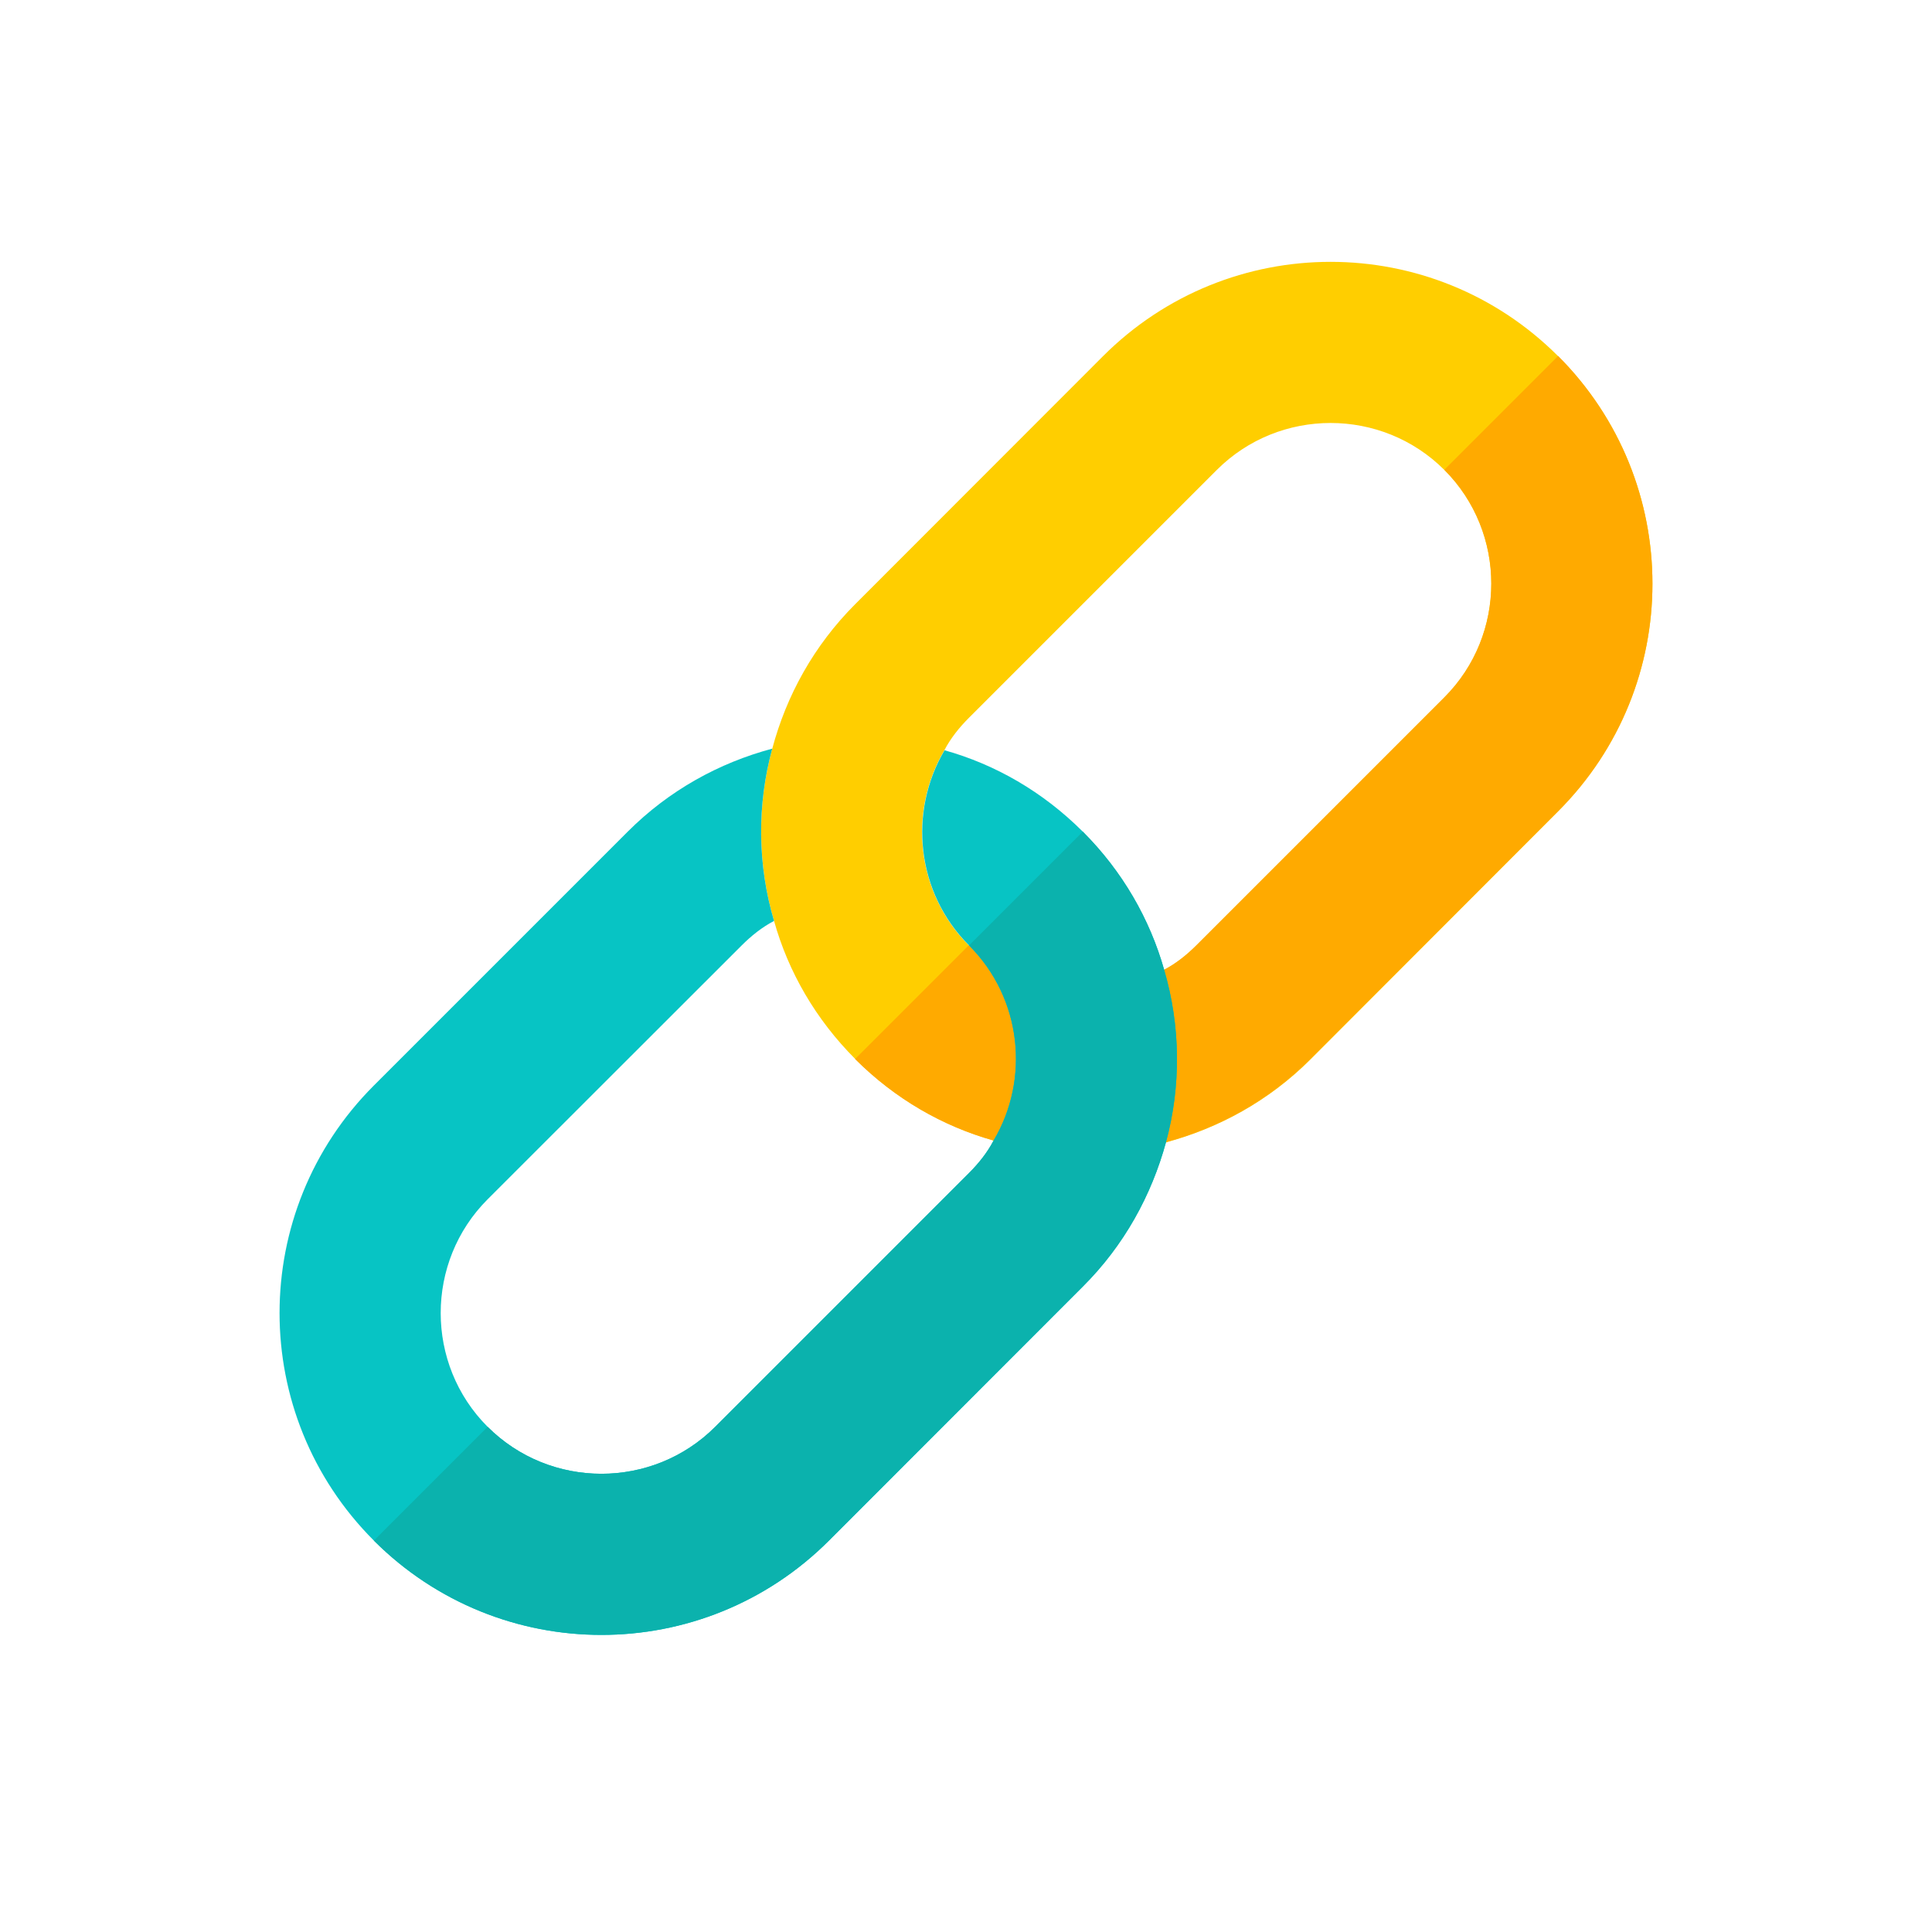 <?xml version="1.0" encoding="utf-8"?>
<!-- Generator: Adobe Illustrator 24.1.2, SVG Export Plug-In . SVG Version: 6.00 Build 0)  -->
<svg version="1.1" id="Layer_1" xmlns="http://www.w3.org/2000/svg" xmlns:xlink="http://www.w3.org/1999/xlink" x="0px" y="0px"
	 viewBox="0 0 1080 1080" style="enable-background:new 0 0 1080 1080;" xml:space="preserve">
<style type="text/css">
	.st0{fill:#07C4C4;}
	.st1{fill:#0076C2;}
	.st2{fill:#009DED;}
	.st3{fill:#FF4011;}
	.st4{fill:#FCB903;}
	.st5{fill:#FAFAFA;}
	.st6{fill:#FFCE00;}
	.st7{fill:#FFAA00;}
	.st8{fill:#0599D3;}
	.st9{fill:#FFFFFF;}
	.st10{fill:#0BB2AD;}
</style>
<g>
	<path class="st6" d="M871,199.1c-70.3-70.3-184.1-70.3-254.4,0L478.1,337.7c-23.2,23.2-38.5,51.2-46.4,80.8
		c-8.6,31.5-8.3,64.9,1,96.3c7.9,28.3,23.2,55,45.5,77.3c22.3,22.3,49,37.5,77.3,45.5c31.5,9.2,64.9,9.5,96.3,1
		c29.6-8,57.6-23.2,80.8-46.4L871,453.5C941.3,383.2,941.3,269.4,871,199.1z M668.8,528.5c-5.4,5.4-11.4,10.2-18.1,13.7
		c-34.3,20.4-79.5,15.9-109.1-13.7c-29.6-29.6-34-74.7-13.7-109.1c3.5-6.7,8.3-12.7,13.7-18.1l138.6-138.6c35-35,92.2-35,127.2,0
		s35,92.2,0,127.2L668.8,528.5z"/>
	<path class="st7" d="M871,453.5L732.4,592.1c-23.2,23.2-51.2,38.5-80.8,46.4c-31.5,8.6-64.9,8.3-96.3-1
		c-28.3-7.9-55-23.2-77.3-45.5l63.6-63.6c29.6,29.6,74.7,34,109.1,13.7c6.7-3.5,12.7-8.3,18.1-13.7l138.6-138.6
		c35-35,35-92.2,0-127.2l63.6-63.6C941.3,269.4,941.3,383.2,871,453.5z"/>
	<path class="st0" d="M605.2,719.3L463.4,861.2c-70.3,70.3-184.1,70.3-254.4,0s-70.3-184.1,0-254.4l141.9-141.9
		c23.2-23.2,51.2-38.5,80.8-46.4c-8.6,31.5-8.3,64.9,1,96.3c-6.7,3.5-12.7,8.3-18.1,13.7L272.6,670.4c-35,35-35,92.2,0,127.2
		c35,35,92.2,35,127.2,0l141.9-141.9c5.4-5.4,10.2-11.4,13.7-18.1c20.4-34.3,15.9-79.5-13.7-109.1c-29.6-29.6-34-74.7-13.7-109.1
		c28.3,7.9,55,23.2,77.3,45.5c22.3,22.3,37.5,49,45.5,77.3c9.2,31.5,9.5,64.9,1,96.3C643.7,668.1,628.5,696.1,605.2,719.3z"/>
	<path class="st10" d="M605.2,719.3L463.4,861.2c-70.3,70.3-184.1,70.3-254.4,0l63.6-63.6c35,35,92.2,35,127.2,0l141.9-141.9
		c5.4-5.4,10.2-11.4,13.7-18.1c20.4-34.3,15.9-79.5-13.7-109.1l63.6-63.6c22.3,22.3,37.5,49,45.5,77.3c9.2,31.5,9.5,64.9,1,96.3
		C643.7,668.1,628.5,696.1,605.2,719.3z"/>
</g>
</svg>
